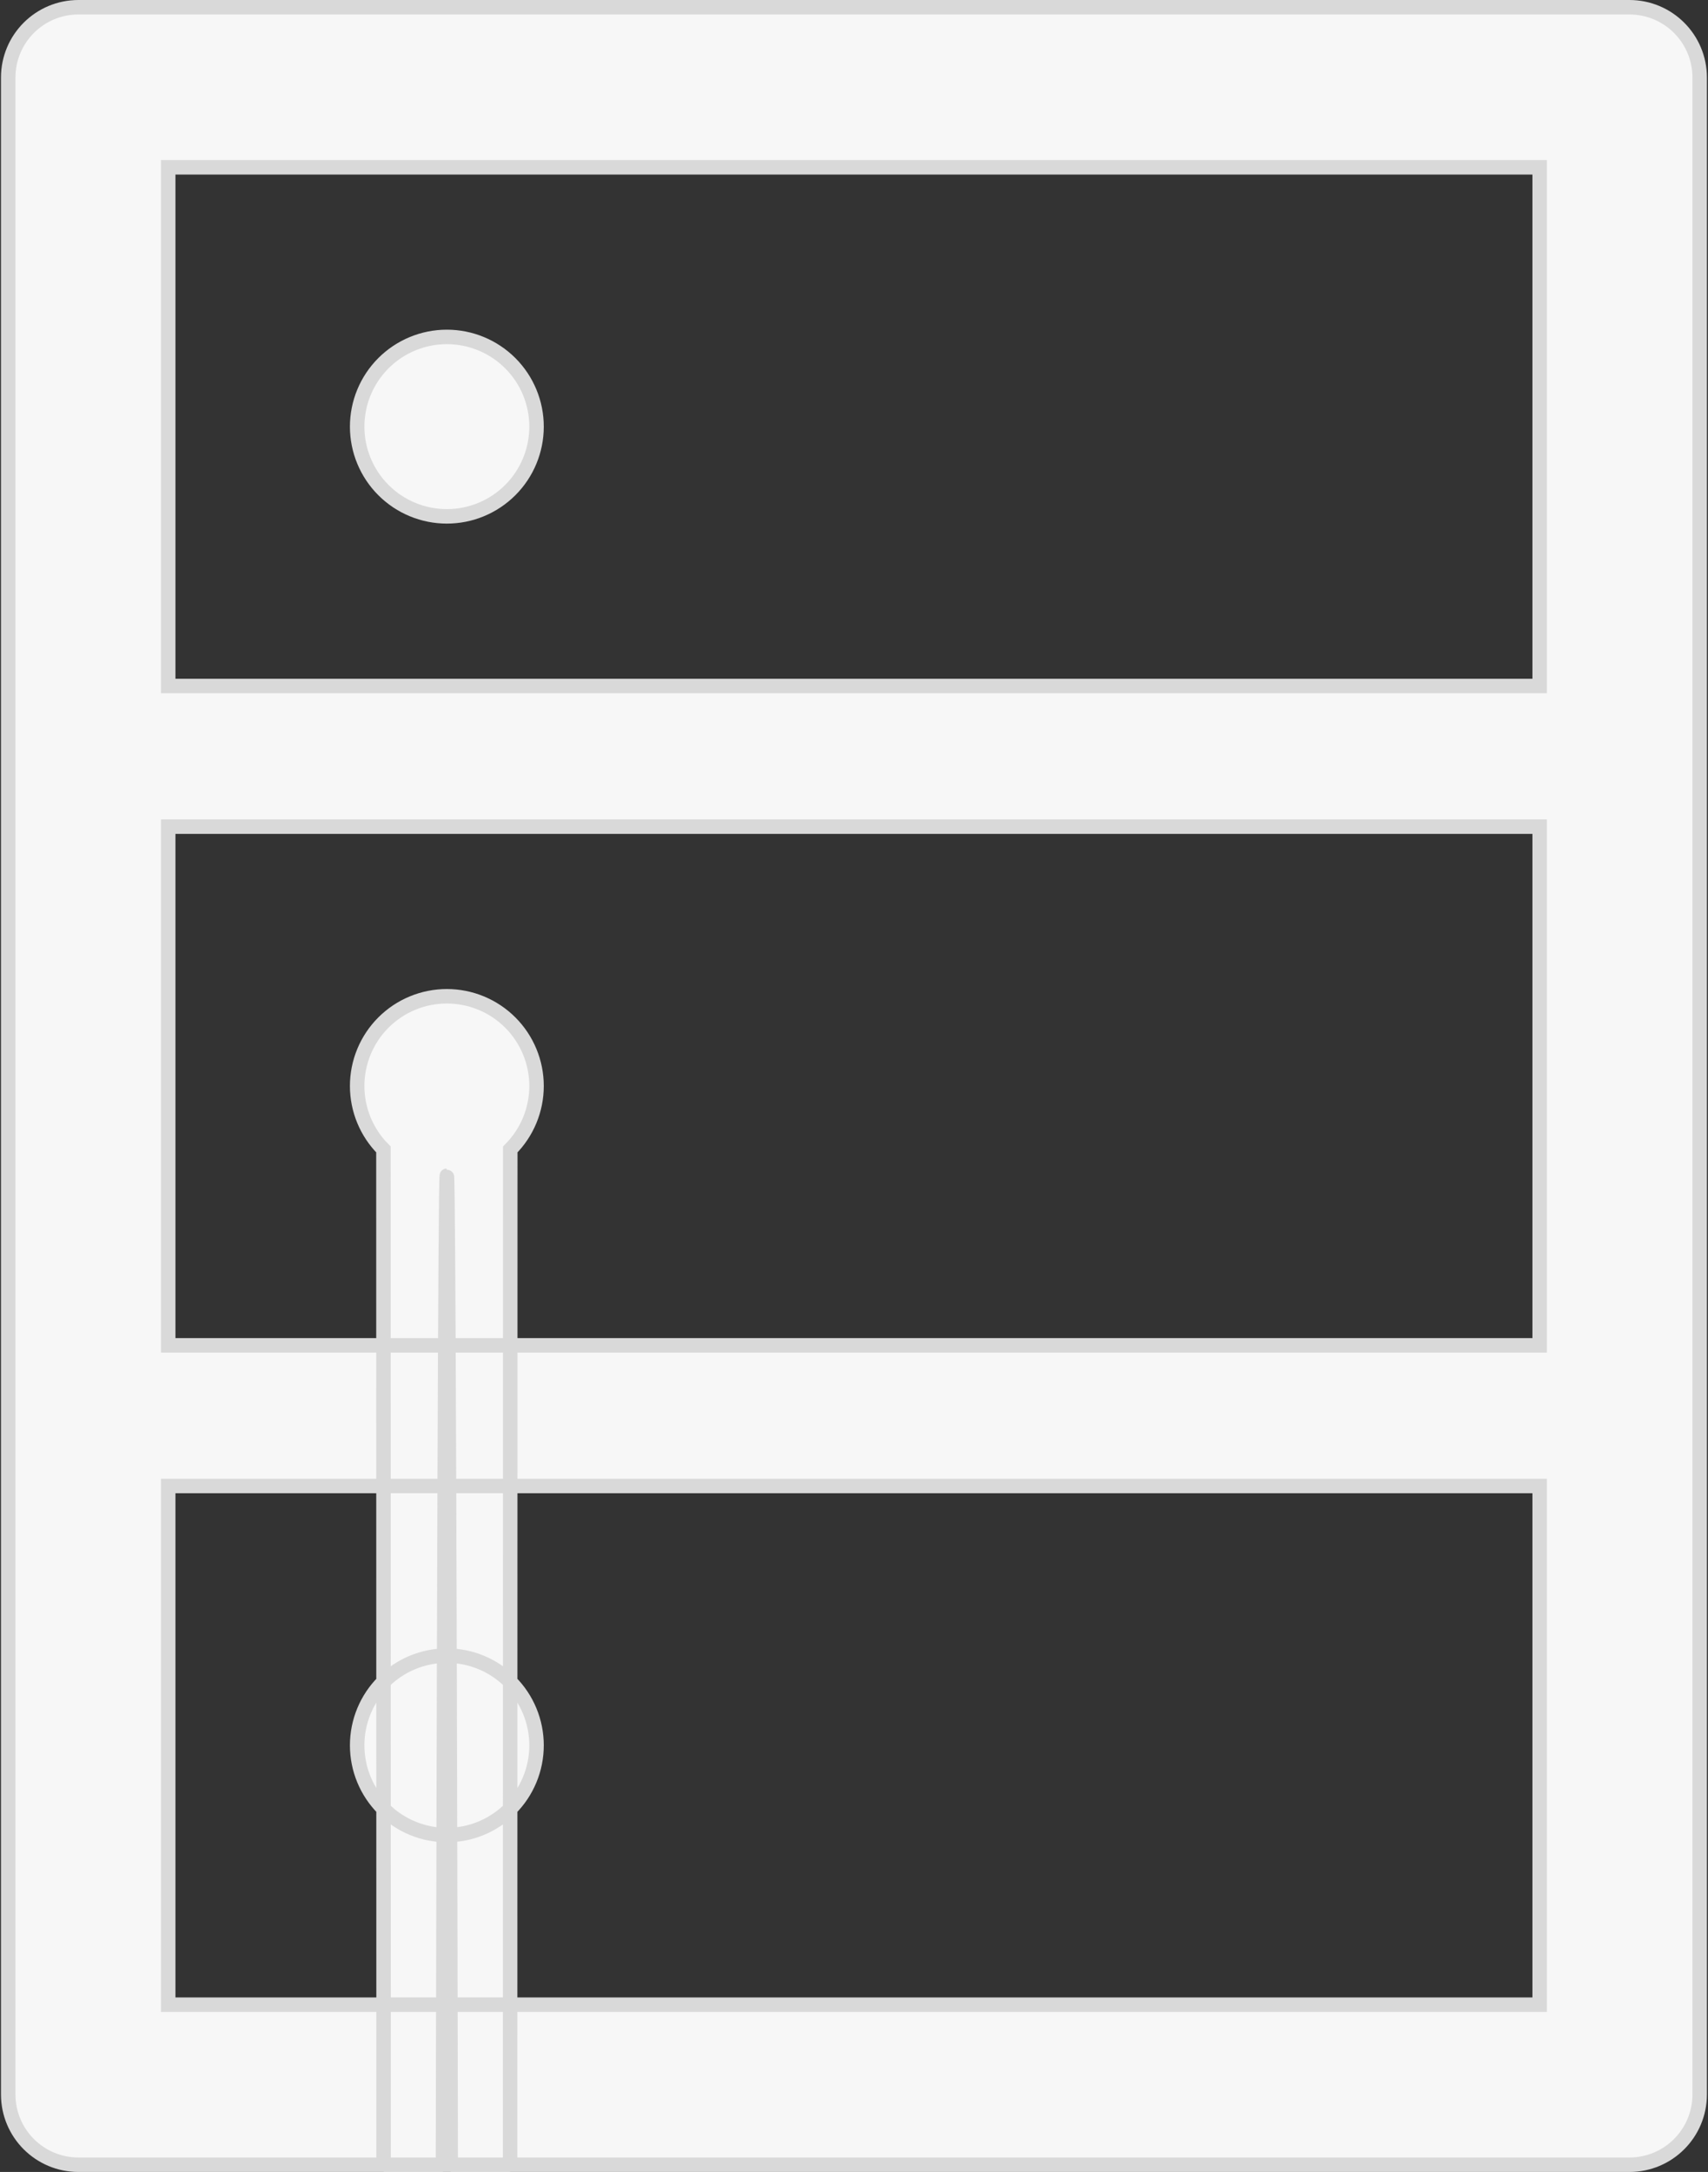 <!--
Licensed to the Apache Software Foundation (ASF) under one
or more contributor license agreements.  See the NOTICE file
distributed with this work for additional information
regarding copyright ownership.  The ASF licenses this file
to you under the Apache License, Version 2.0 (the
"License"); you may not use this file except in compliance
with the License.  You may obtain a copy of the License at

  http://www.apache.org/licenses/LICENSE-2.0

Unless required by applicable law or agreed to in writing,
software distributed under the License is distributed on an
"AS IS" BASIS, WITHOUT WARRANTIES OR CONDITIONS OF ANY
KIND, either express or implied.  See the License for the
specific language governing permissions and limitations
under the License.
-->
<svg width="118" height="150" viewBox="0 0 118 150" fill="none" xmlns="http://www.w3.org/2000/svg">
<rect x="0" y="0" width="118" height="150" fill="#333333" stroke="none"/>
<path d="M12.121 11.554H11.621V12.054V46.875V47.375H12.121H105.871H106.371V46.875V12.054V11.554H105.871H12.121ZM105.871 92.911H106.371V92.411V57.589V57.089H105.871H12.121H11.621V57.589V92.411V92.911H12.121H105.871ZM105.871 138.446H106.371V137.946V103.125V102.625H105.871H12.121H11.621V103.125V137.946V138.446H12.121H105.871ZM5.425 0.5H112.568C115.255 0.5 117.425 2.67 117.425 5.357V144.643C117.425 147.33 115.255 149.5 112.568 149.5H5.425C2.738 149.5 0.568 147.33 0.568 144.643V5.357C0.568 2.67 2.738 0.5 5.425 0.5ZM26.49 33.846C25.328 32.684 24.675 31.108 24.675 29.464C24.675 27.821 25.328 26.245 26.49 25.083C27.652 23.921 29.228 23.268 30.871 23.268C32.515 23.268 34.091 23.921 35.253 25.083C36.415 26.245 37.068 27.821 37.068 29.464C37.068 31.108 36.415 32.684 35.253 33.846C34.091 35.008 32.515 35.661 30.871 35.661C29.228 35.661 27.652 35.008 26.49 33.846ZM26.49 79.382C25.328 78.219 24.675 76.643 24.675 75C24.675 73.357 25.328 71.781 26.49 70.618C27.652 69.456 29.228 68.804 30.871 68.804C32.515 68.804 34.091 69.456 35.253 70.618C36.415 71.781 37.068 73.357 37.068 75C37.068 76.643 36.415 78.219 35.253 79.382C34.091 8088.544 32.515 81.196 30.871 81.196C29.228 81.196 27.652 8088.544 26.49 79.382ZM26.49 124.917C25.328 123.755 24.675 122.179 24.675 120.536C24.675 118.892 25.328 117.316 26.49 116.154C27.652 114.992 29.228 114.339 30.871 114.339C32.515 114.339 34.091 114.992 35.253 116.154C36.415 117.316 37.068 118.892 37.068 120.536C37.068 122.179 36.415 123.755 35.253 124.917C34.091 126.079 32.515 126.732 30.871 126.732C29.228 126.732 27.652 126.079 26.49 124.917Z" fill="#F7F7F7" stroke="#D9D9D9"/>
</svg>

